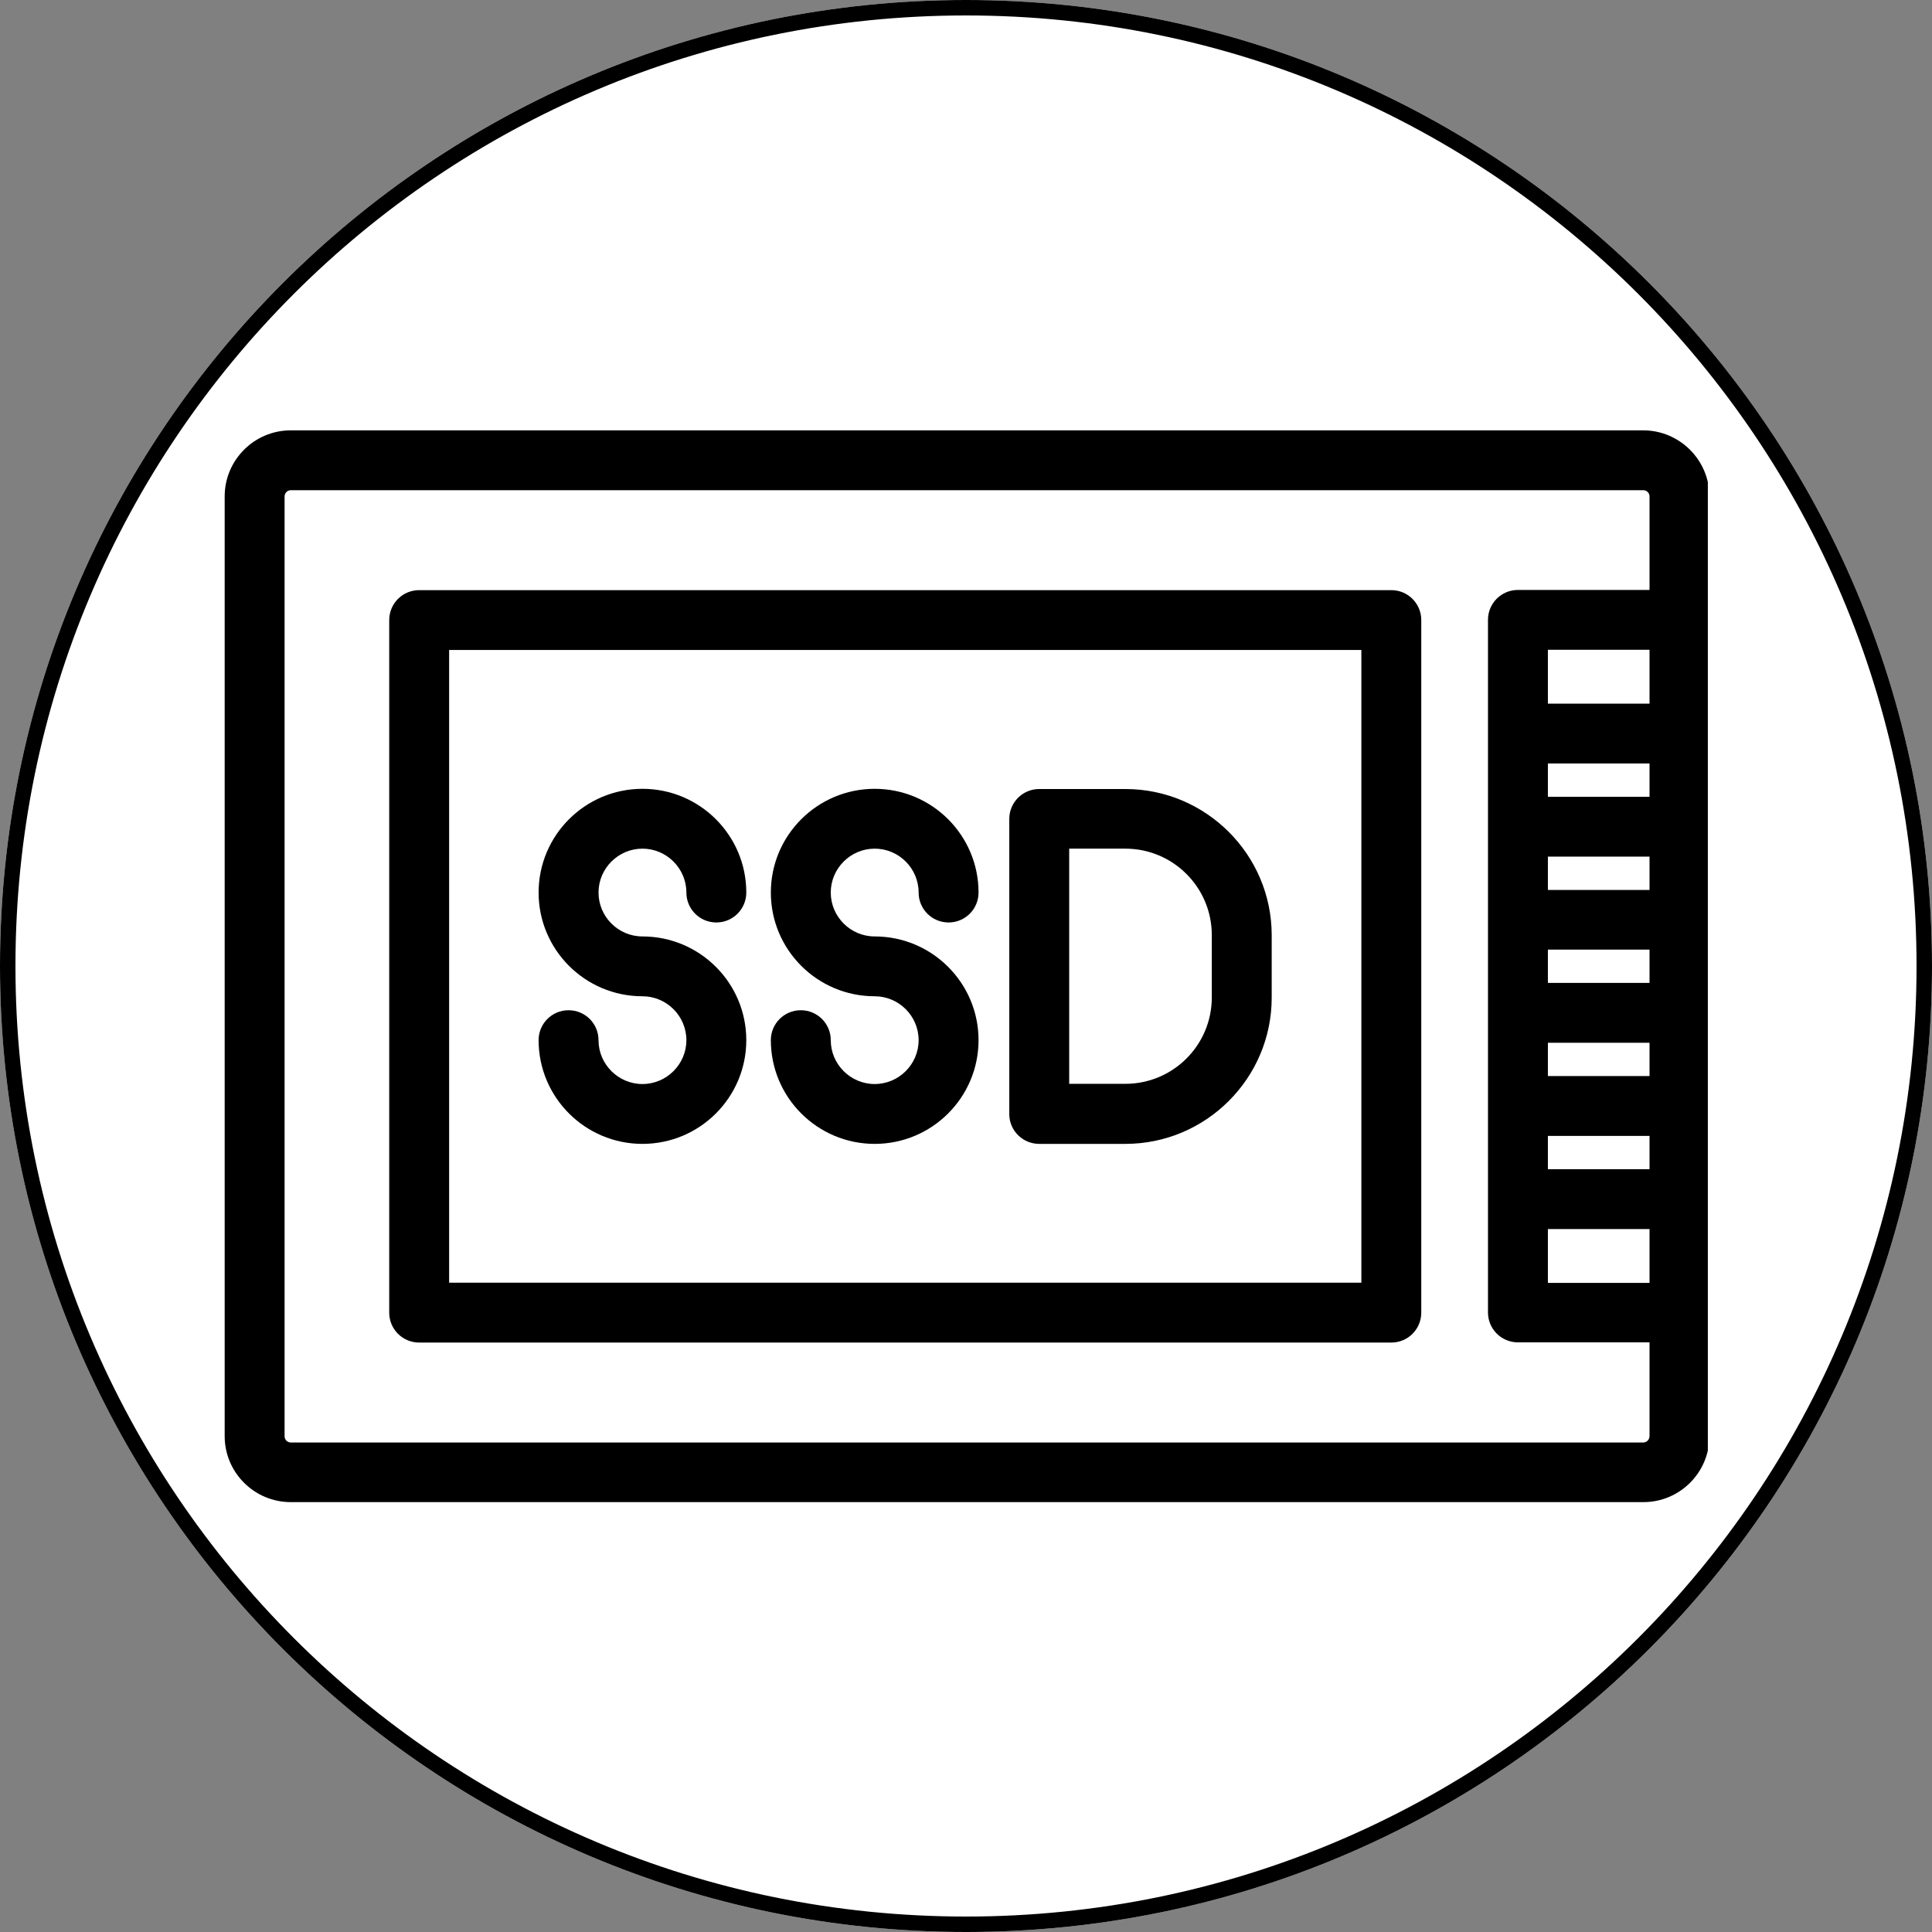 <svg xmlns="http://www.w3.org/2000/svg" xmlns:xlink="http://www.w3.org/1999/xlink" width="500" zoomAndPan="magnify" viewBox="0 0 375 375" height="500" preserveAspectRatio="xMidYMid meet" version="1.0"><rect x="0" y="0" width="375" height="375" fill="#808080" stroke="none"/><defs><clipPath id="85c1e03395"><path d="M 187.5 0 C 83.945 0 0 83.945 0 187.5 C 0 291.055 83.945 375 187.5 375 C 291.055 375 375 291.055 375 187.5 C 375 83.945 291.055 0 187.5 0 Z M 187.5 0 " clip-rule="nonzero"/></clipPath><clipPath id="c591f118ff"><path d="M 43.492 83 L 331.492 83 L 331.492 292 L 43.492 292 Z M 43.492 83 " clip-rule="nonzero"/></clipPath></defs><g clip-path="url(#85c1e03395)"><rect x="-37.5" width="450" fill="#ffffff" y="-37.5" height="450" fill-opacity="1"/><path stroke-linecap="butt" transform="matrix(0.75, 0, 0, 0.75, 0, 0)" fill="none" stroke-linejoin="miter" d="M 250 -0 C 111.927 -0 -0 111.927 -0 250 C -0 388.073 111.927 500 250 500 C 388.073 500 500 388.073 500 250 C 500 111.927 388.073 -0 250 -0 Z M 250 -0 " stroke="#000000" stroke-width="8" stroke-opacity="1" stroke-miterlimit="4"/></g><g clip-path="url(#c591f118ff)"><path fill="#000000" d="M 318.934 83.531 L 56.438 83.531 C 49.344 83.531 43.609 89.301 43.609 96.348 L 43.609 278.75 C 43.609 285.836 49.383 291.562 56.438 291.562 L 318.973 291.562 C 326.066 291.562 331.801 285.797 331.801 278.75 L 331.801 96.387 C 331.801 89.301 326.027 83.531 318.934 83.531 Z M 320.172 136.578 L 300.445 136.578 L 300.445 126.121 L 320.172 126.121 Z M 300.445 220.477 L 320.172 220.477 L 320.172 226.945 L 300.445 226.945 Z M 300.445 208.863 L 300.445 202.398 L 320.172 202.398 L 320.172 208.863 Z M 300.445 190.781 L 300.445 184.316 L 320.172 184.316 L 320.172 190.781 Z M 300.445 172.738 L 300.445 166.273 L 320.172 166.273 L 320.172 172.738 Z M 300.445 154.656 L 300.445 148.191 L 320.172 148.191 L 320.172 154.656 Z M 300.445 238.559 L 320.172 238.559 L 320.172 249.012 L 300.445 249.012 Z M 318.934 279.988 L 56.438 279.988 C 55.781 279.988 55.238 279.445 55.238 278.789 L 55.238 96.348 C 55.238 95.691 55.781 95.148 56.438 95.148 L 318.973 95.148 C 319.633 95.148 320.172 95.691 320.172 96.348 L 320.172 114.508 L 294.629 114.508 C 291.414 114.508 288.816 117.102 288.816 120.316 L 288.816 254.742 C 288.816 257.957 291.414 260.551 294.629 260.551 L 320.172 260.551 L 320.172 278.711 C 320.172 279.445 319.633 279.988 318.934 279.988 Z M 318.934 279.988 " fill-opacity="1" fill-rule="nonzero"/></g><path fill="#000000" d="M 124.699 210.41 C 120.008 210.41 116.172 206.578 116.172 201.895 C 116.172 198.68 113.574 196.086 110.355 196.086 C 107.141 196.086 104.543 198.68 104.543 201.895 C 104.543 213.004 113.574 222.027 124.699 222.027 C 135.824 222.027 144.855 213.004 144.855 201.895 C 144.855 190.781 135.824 181.762 124.699 181.762 C 120.008 181.762 116.172 177.926 116.172 173.242 C 116.172 168.559 120.008 164.723 124.699 164.723 C 129.387 164.723 133.227 168.559 133.227 173.242 C 133.227 176.457 135.824 179.051 139.039 179.051 C 142.258 179.051 144.855 176.457 144.855 173.242 C 144.855 162.129 135.824 153.109 124.699 153.109 C 113.574 153.109 104.543 162.129 104.543 173.242 C 104.543 184.355 113.574 193.375 124.699 193.375 C 129.387 193.375 133.227 197.207 133.227 201.895 C 133.227 206.578 129.387 210.41 124.699 210.41 Z M 124.699 210.41 " fill-opacity="1" fill-rule="nonzero"/><path fill="#000000" d="M 169.777 210.41 C 165.086 210.41 161.25 206.578 161.25 201.895 C 161.25 198.68 158.652 196.086 155.438 196.086 C 152.219 196.086 149.621 198.68 149.621 201.895 C 149.621 213.004 158.652 222.027 169.777 222.027 C 180.902 222.027 189.934 213.004 189.934 201.895 C 189.934 190.781 180.902 181.762 169.777 181.762 C 165.086 181.762 161.25 177.926 161.25 173.242 C 161.25 168.559 165.086 164.723 169.777 164.723 C 174.469 164.723 178.305 168.559 178.305 173.242 C 178.305 176.457 180.902 179.051 184.121 179.051 C 187.336 179.051 189.934 176.457 189.934 173.242 C 189.934 162.129 180.902 153.109 169.777 153.109 C 158.652 153.109 149.621 162.129 149.621 173.242 C 149.621 184.355 158.652 193.375 169.777 193.375 C 174.469 193.375 178.305 197.207 178.305 201.895 C 178.305 206.578 174.469 210.41 169.777 210.41 Z M 169.777 210.41 " fill-opacity="1" fill-rule="nonzero"/><path fill="#000000" d="M 201.719 222.027 L 218.426 222.027 C 234.082 222.027 246.836 209.289 246.836 193.645 L 246.836 181.527 C 246.836 165.887 234.082 153.148 218.426 153.148 L 201.719 153.148 C 198.5 153.148 195.902 155.742 195.902 158.957 L 195.902 216.258 C 195.902 219.434 198.5 222.027 201.719 222.027 Z M 207.531 164.723 L 218.426 164.723 C 227.688 164.723 235.207 172.234 235.207 181.488 L 235.207 193.609 C 235.207 202.863 227.688 210.371 218.426 210.371 L 207.531 210.371 Z M 207.531 164.723 " fill-opacity="1" fill-rule="nonzero"/><path fill="#000000" d="M 270.055 114.547 L 81.363 114.547 C 78.145 114.547 75.547 117.141 75.547 120.352 L 75.547 254.781 C 75.547 257.996 78.145 260.59 81.363 260.59 L 270.055 260.59 C 273.273 260.59 275.867 257.996 275.867 254.781 L 275.867 120.352 C 275.867 117.141 273.273 114.547 270.055 114.547 Z M 264.242 248.973 L 87.176 248.973 L 87.176 126.16 L 264.242 126.16 Z M 264.242 248.973 " fill-opacity="1" fill-rule="nonzero"/></svg>